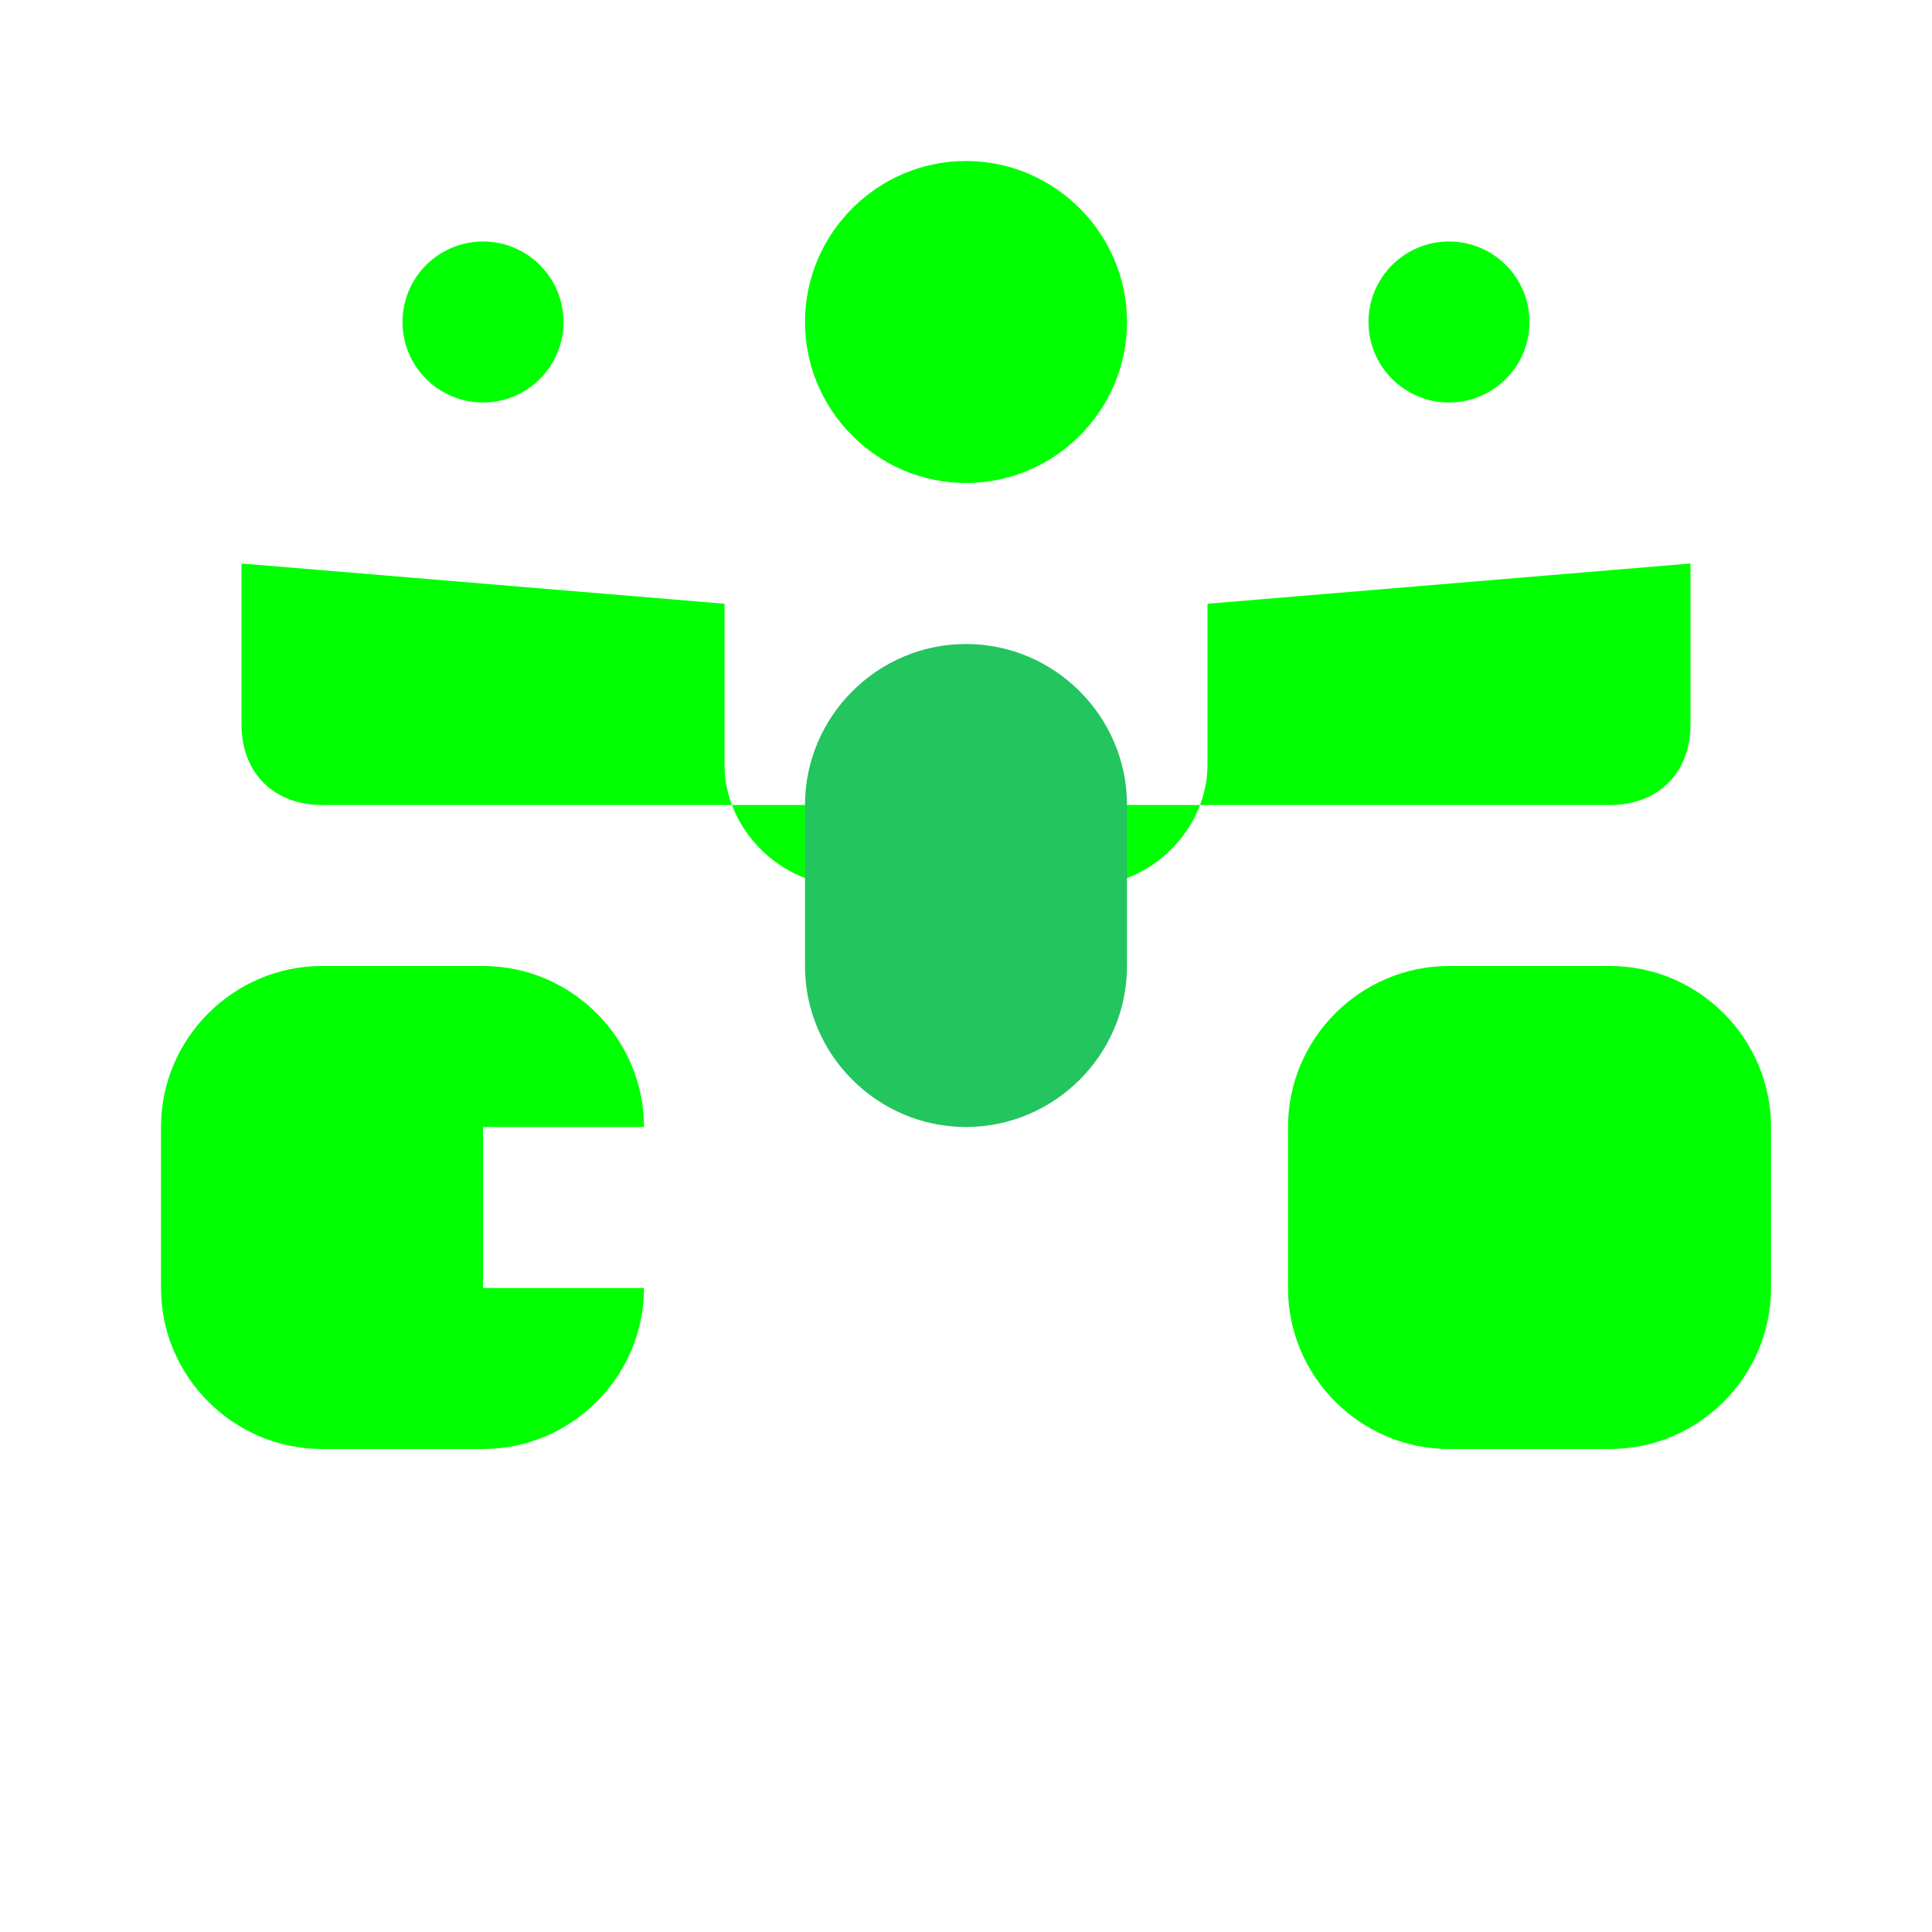 <svg width="100%" height="100%" viewBox="0 0 24 24" fill="none" xmlns="http://www.w3.org/2000/svg">
  <path d="M12 2C13.1 2 14 2.9 14 4C14 5.1 13.1 6 12 6C10.9 6 10 5.1 10 4C10 2.9 10.9 2 12 2ZM21 9V7L15 7.5V9.5C15 10.3 14.3 11 13.5 11H10.5C9.7 11 9 10.3 9 9.5V7.5L3 7V9C3 9.6 3.4 10 4 10H20C20.6 10 21 9.6 21 9ZM4 12C2.9 12 2 12.9 2 14V16C2 17.1 2.9 18 4 18H6C7.1 18 8 17.1 8 16V14C8 12.9 7.1 12 6 12H4ZM18 12C16.9 12 16 12.9 16 14V16C16 17.1 16.9 18 18 18H20C21.1 18 22 17.1 22 16V14C22 12.9 21.1 12 20 12H18ZM8 16H6V14H8V16ZM18 16H20V14H18V16Z" fill="#00ff00"/>
  <circle cx="6" cy="4" r="1" fill="#00ff00"/>
  <circle cx="18" cy="4" r="1" fill="#00ff00"/>
  <path d="M12 8C13.1 8 14 8.9 14 10V12C14 13.1 13.1 14 12 14C10.9 14 10 13.1 10 12V10C10 8.9 10.9 8 12 8Z" fill="#22c55e"/>
</svg>
